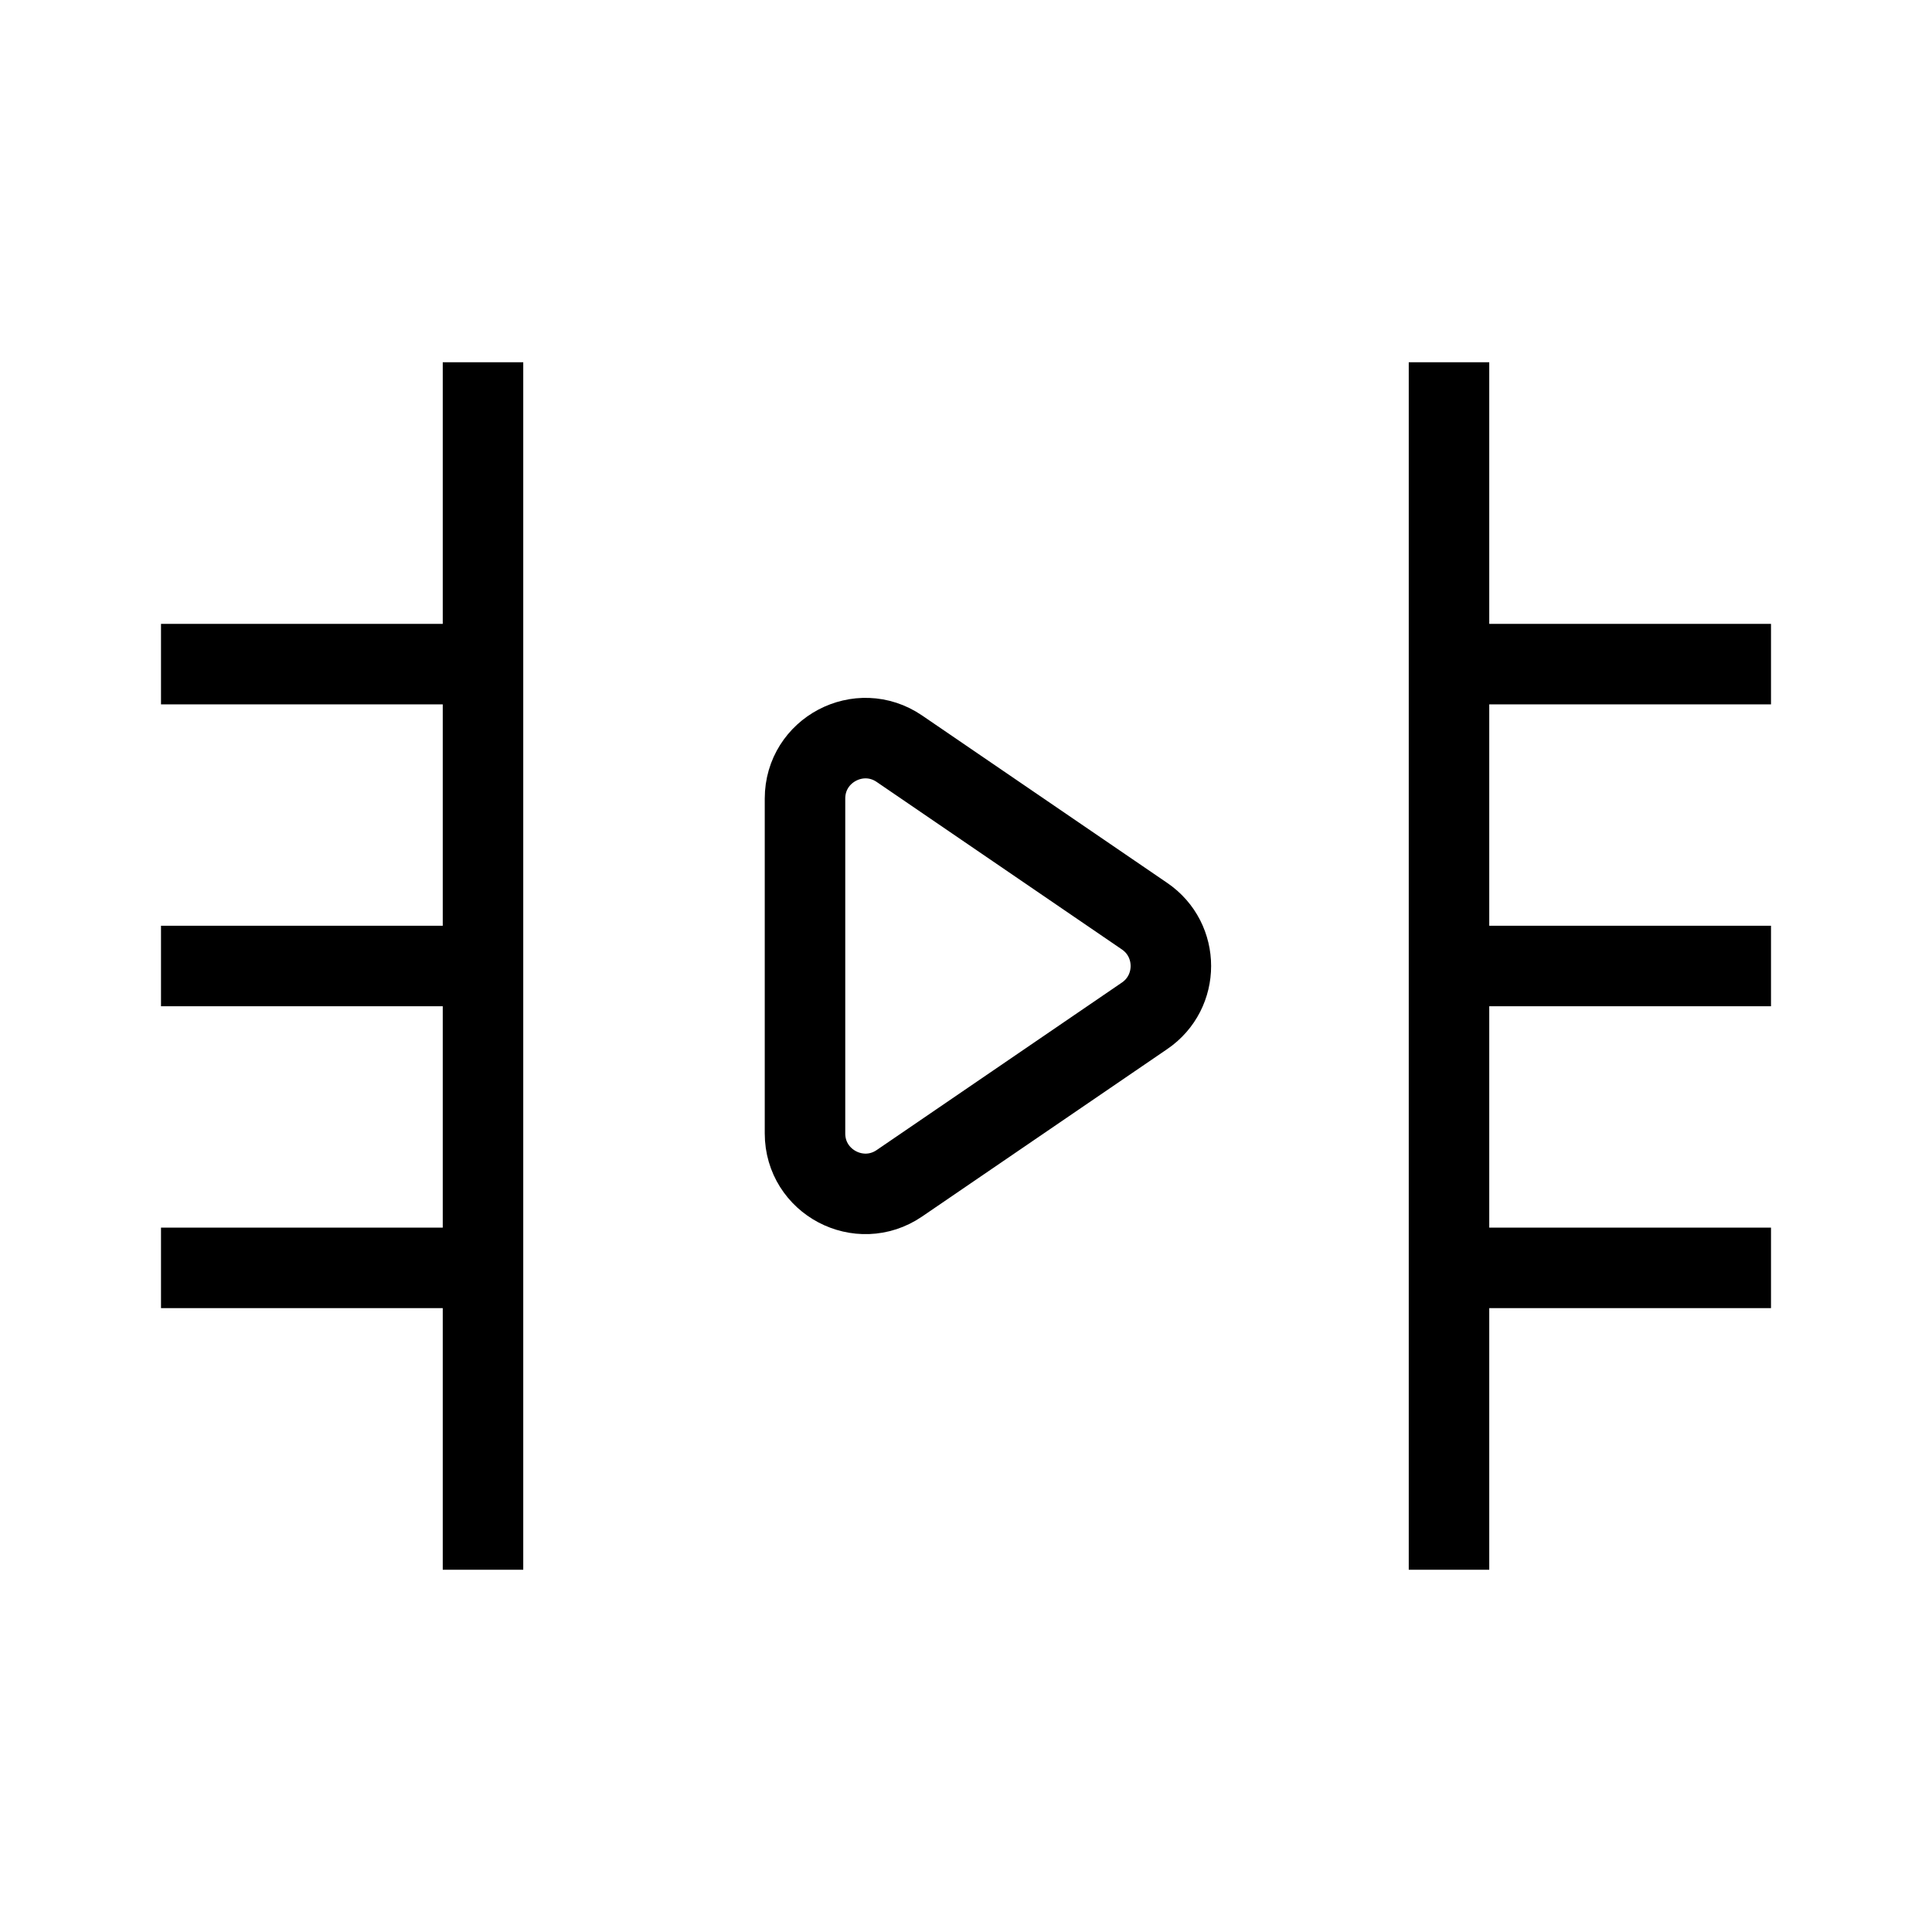 <svg xmlns="http://www.w3.org/2000/svg"   fill="none" viewBox="0 0 24 24">
  <path stroke="currentColor" strokeWidth="1.875" d="M14.218 11.381C14.654 11.678 14.654 12.322 14.218 12.619L11.173 14.699C10.675 15.039 10 14.682 10 14.08V9.92C10 9.318 10.675 8.961 11.173 9.301L14.218 11.381Z"/>
  <rect   x="2" y="4.5" stroke="currentColor" strokeWidth="2" rx="1.5"/>
  <path stroke="currentColor" strokeWidth="1.875" d="M2 15.75H6"/>
  <path stroke="currentColor" strokeWidth="1.875" d="M18 15.75H22"/>
  <path stroke="currentColor" strokeWidth="1.875" d="M2 12H6"/>
  <path stroke="currentColor" strokeWidth="1.875" d="M18 12H22"/>
  <path stroke="currentColor" strokeWidth="1.875" d="M2 8.25H6"/>
  <path stroke="currentColor" strokeWidth="1.875" d="M18 8.25H22"/>
  <path stroke="currentColor" strokeWidth="1.875" d="M6 19.5V4.5"/>
  <path stroke="currentColor" strokeWidth="1.875" d="M18 19.5V4.5"/>
</svg>
